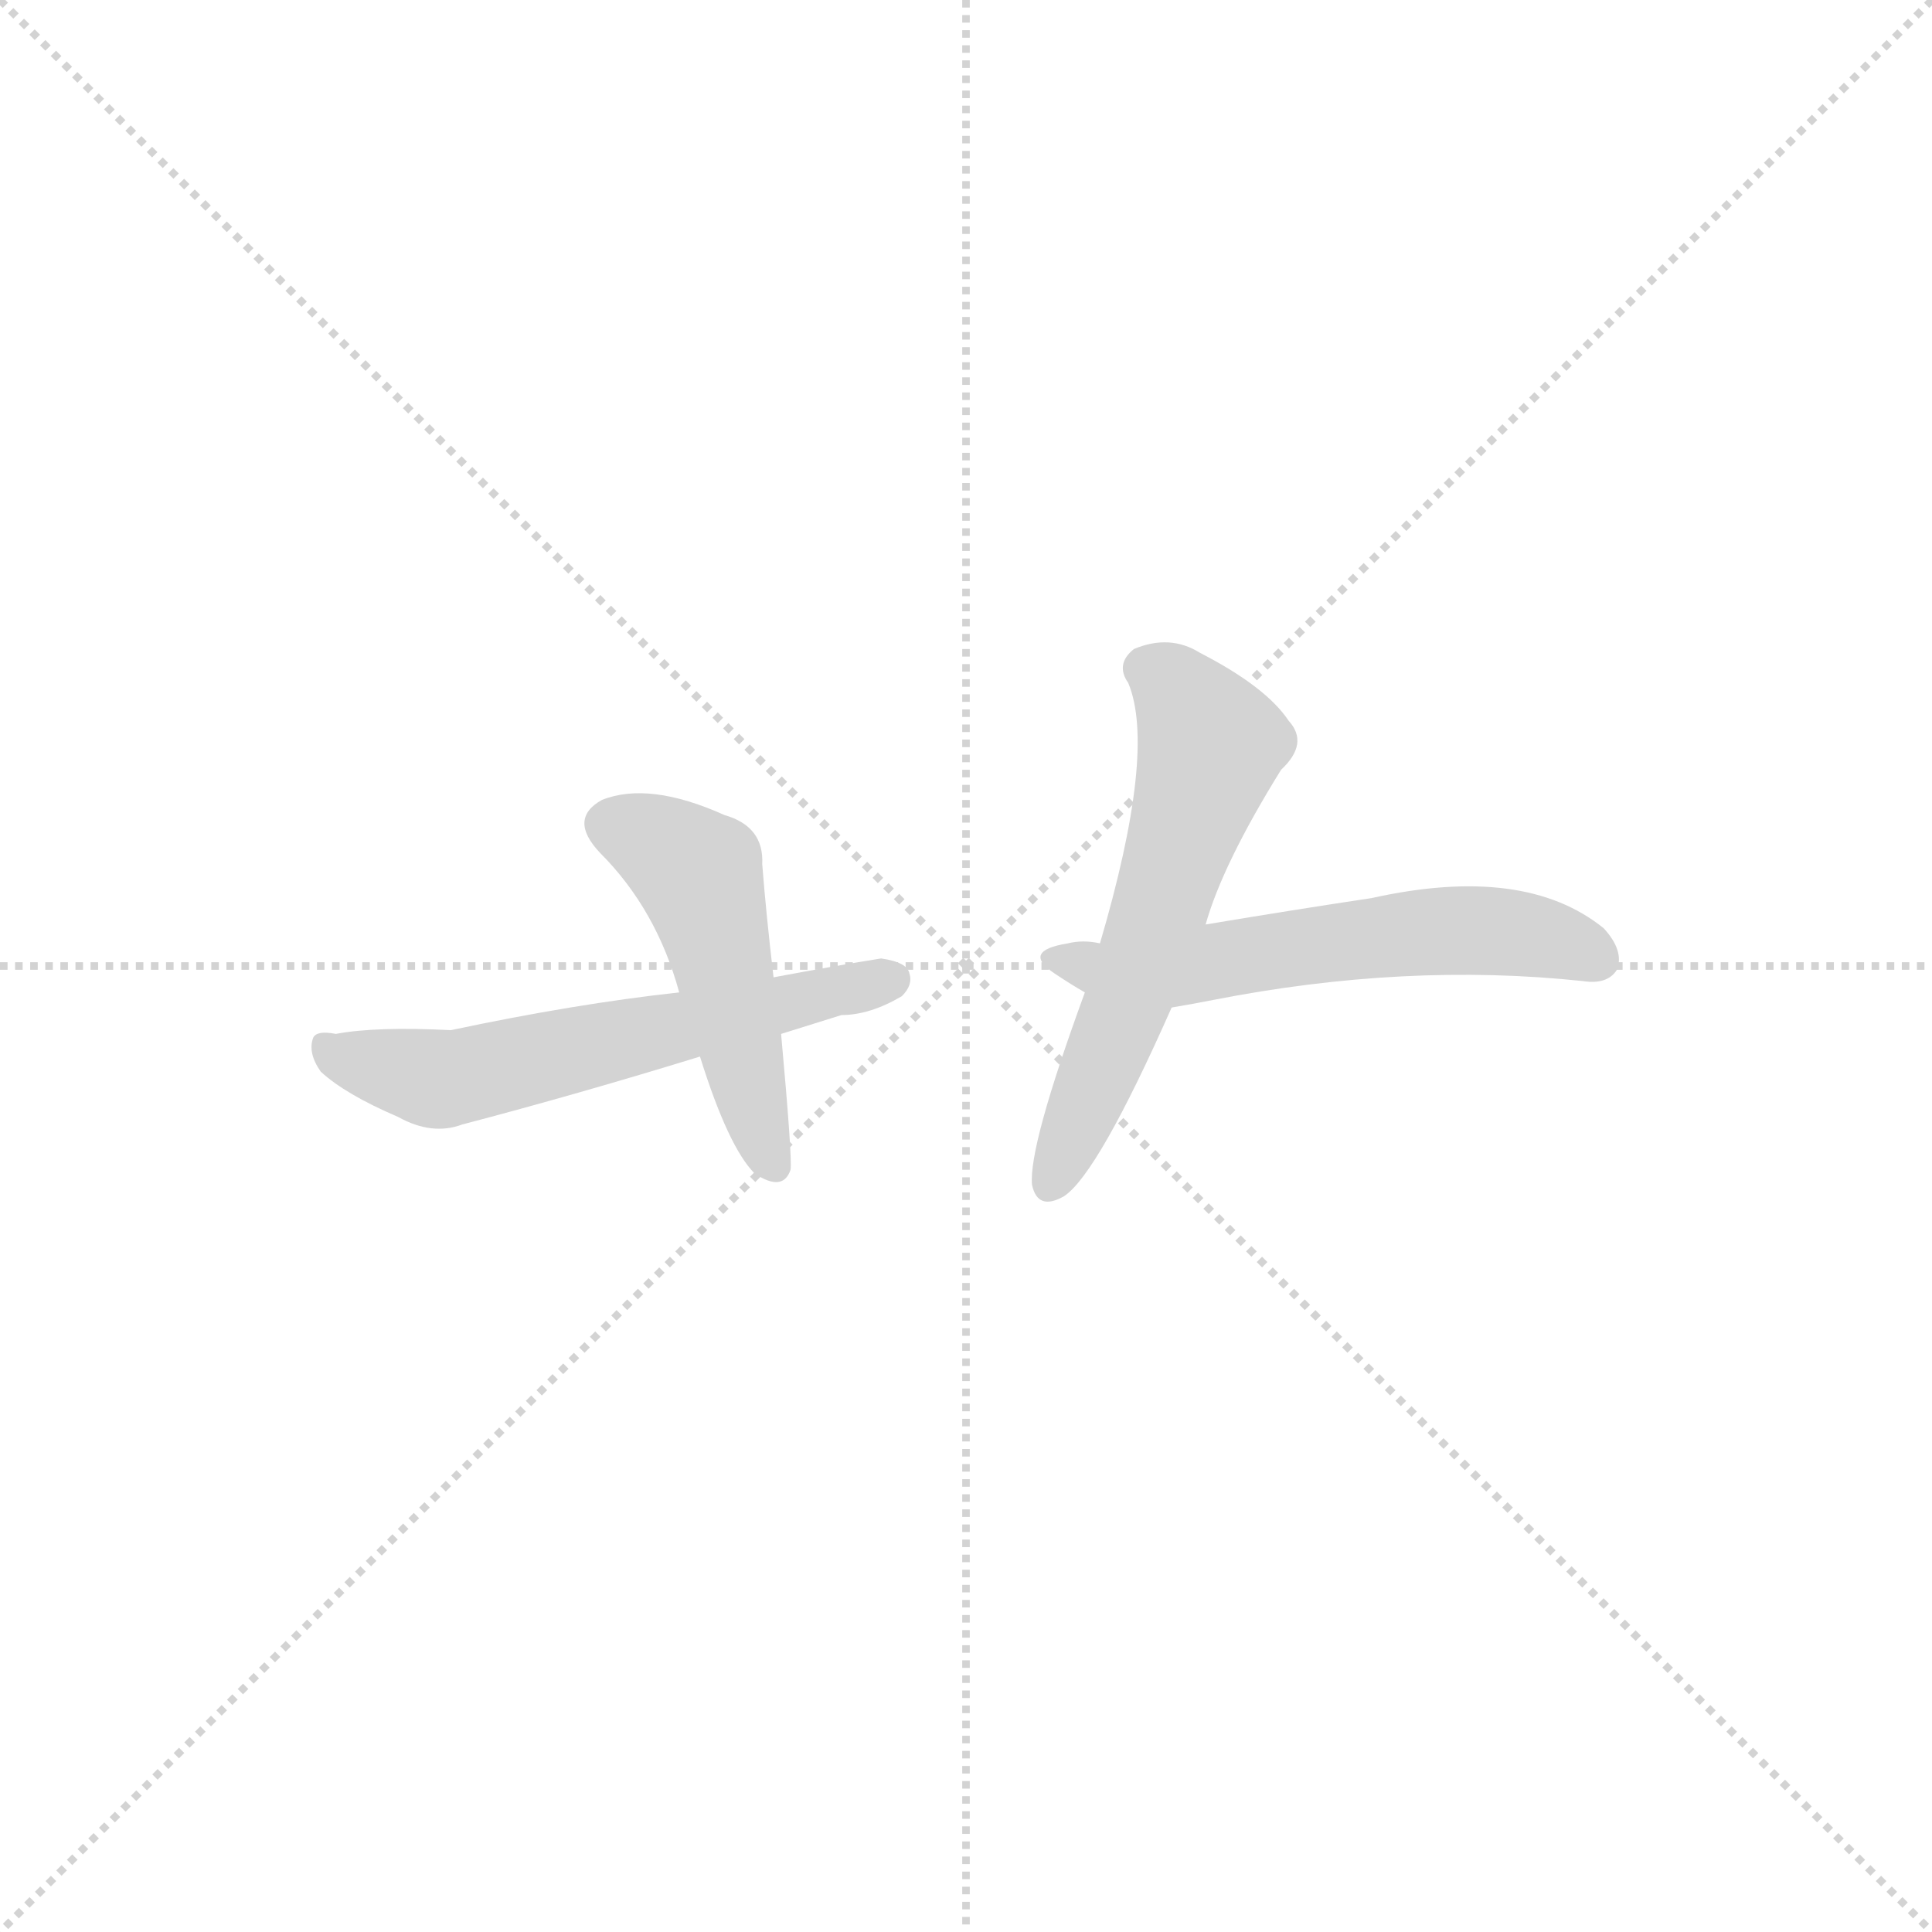 <svg version="1.1" viewBox="0 0 1024 1024" xmlns="http://www.w3.org/2000/svg">
  <g stroke="lightgray" stroke-dasharray="1,1" stroke-width="1" transform="scale(4, 4)">
    <line x1="0" y1="0" x2="256" y2="256"></line>
    <line x1="256" y1="0" x2="0" y2="256"></line>
    <line x1="128" y1="0" x2="128" y2="256"></line>
    <line x1="0" y1="128" x2="256" y2="128"></line>
  </g>
  <g transform="scale(1, -1) translate(0, -848)">
    <style type="text/css">
      
        @keyframes keyframes0 {
          from {
            stroke: blue;
            stroke-dashoffset: 564;
            stroke-width: 128;
          }
          65% {
            animation-timing-function: step-end;
            stroke: blue;
            stroke-dashoffset: 0;
            stroke-width: 128;
          }
          to {
            stroke: black;
            stroke-width: 1024;
          }
        }
        #make-me-a-hanzi-animation-0 {
          animation: keyframes0 0.709s both;
          animation-delay: 0s;
          animation-timing-function: linear;
        }
      
        @keyframes keyframes1 {
          from {
            stroke: blue;
            stroke-dashoffset: 467;
            stroke-width: 128;
          }
          60% {
            animation-timing-function: step-end;
            stroke: blue;
            stroke-dashoffset: 0;
            stroke-width: 128;
          }
          to {
            stroke: black;
            stroke-width: 1024;
          }
        }
        #make-me-a-hanzi-animation-1 {
          animation: keyframes1 0.63s both;
          animation-delay: 0.709s;
          animation-timing-function: linear;
        }
      
        @keyframes keyframes2 {
          from {
            stroke: blue;
            stroke-dashoffset: 547;
            stroke-width: 128;
          }
          64% {
            animation-timing-function: step-end;
            stroke: blue;
            stroke-dashoffset: 0;
            stroke-width: 128;
          }
          to {
            stroke: black;
            stroke-width: 1024;
          }
        }
        #make-me-a-hanzi-animation-2 {
          animation: keyframes2 0.695s both;
          animation-delay: 1.339s;
          animation-timing-function: linear;
        }
      
        @keyframes keyframes3 {
          from {
            stroke: blue;
            stroke-dashoffset: 559;
            stroke-width: 128;
          }
          65% {
            animation-timing-function: step-end;
            stroke: blue;
            stroke-dashoffset: 0;
            stroke-width: 128;
          }
          to {
            stroke: black;
            stroke-width: 1024;
          }
        }
        #make-me-a-hanzi-animation-3 {
          animation: keyframes3 0.705s both;
          animation-delay: 2.034s;
          animation-timing-function: linear;
        }
      
    </style>
    
      <path d="M 414 300 Q 427 304 446 310 Q 461 310 478 320 Q 484 326 482 332 Q 481 338 467 340 Q 442 336 410 330 L 360 322 Q 305 316 239 302 Q 199 304 178 300 Q 168 302 166 298 Q 163 290 170 280 Q 183 268 211 256 Q 229 246 245 252 Q 306 268 371 288 L 414 300 Z" fill="lightgray"></path>
    
      <path d="M 410 330 Q 406 364 404 390 Q 405 410 384 416 Q 344 434 319 424 Q 301 414 318 396 Q 348 366 360 322 L 371 288 Q 386 240 400 226 Q 415 216 419 228 Q 420 234 414 300 L 410 330 Z" fill="lightgray"></path>
    
      <path d="M 621 314 Q 633 316 643 318 Q 745 338 839 328 Q 852 326 857 334 Q 861 344 850 356 Q 808 390 727 372 Q 687 366 639 358 L 583 348 Q 574 350 566 348 Q 541 344 559 332 Q 568 326 575 322 C 596 310 596 310 621 314 Z" fill="lightgray"></path>
    
      <path d="M 639 358 Q 648 390 679 440 Q 694 454 683 466 Q 671 484 636 502 Q 620 512 601 504 Q 591 496 598 486 Q 613 450 583 348 L 575 322 Q 545 240 547 220 Q 550 206 564 214 Q 582 226 621 314 L 639 358 Z" fill="lightgray"></path>
    
    
      <clipPath id="make-me-a-hanzi-clip-0">
        <path d="M 414 300 Q 427 304 446 310 Q 461 310 478 320 Q 484 326 482 332 Q 481 338 467 340 Q 442 336 410 330 L 360 322 Q 305 316 239 302 Q 199 304 178 300 Q 168 302 166 298 Q 163 290 170 280 Q 183 268 211 256 Q 229 246 245 252 Q 306 268 371 288 L 414 300 Z"></path>
      </clipPath>
      <path clip-path="url(#make-me-a-hanzi-clip-0)" d="M 173 293 L 196 283 L 246 277 L 473 328" fill="none" id="make-me-a-hanzi-animation-0" stroke-dasharray="436 872" stroke-linecap="round"></path>
    
      <clipPath id="make-me-a-hanzi-clip-1">
        <path d="M 410 330 Q 406 364 404 390 Q 405 410 384 416 Q 344 434 319 424 Q 301 414 318 396 Q 348 366 360 322 L 371 288 Q 386 240 400 226 Q 415 216 419 228 Q 420 234 414 300 L 410 330 Z"></path>
      </clipPath>
      <path clip-path="url(#make-me-a-hanzi-clip-1)" d="M 325 410 L 345 403 L 372 381 L 410 231" fill="none" id="make-me-a-hanzi-animation-1" stroke-dasharray="339 678" stroke-linecap="round"></path>
    
      <clipPath id="make-me-a-hanzi-clip-2">
        <path d="M 621 314 Q 633 316 643 318 Q 745 338 839 328 Q 852 326 857 334 Q 861 344 850 356 Q 808 390 727 372 Q 687 366 639 358 L 583 348 Q 574 350 566 348 Q 541 344 559 332 Q 568 326 575 322 C 596 310 596 310 621 314 Z"></path>
      </clipPath>
      <path clip-path="url(#make-me-a-hanzi-clip-2)" d="M 561 341 L 585 333 L 617 334 L 773 355 L 824 350 L 847 339" fill="none" id="make-me-a-hanzi-animation-2" stroke-dasharray="419 838" stroke-linecap="round"></path>
    
      <clipPath id="make-me-a-hanzi-clip-3">
        <path d="M 639 358 Q 648 390 679 440 Q 694 454 683 466 Q 671 484 636 502 Q 620 512 601 504 Q 591 496 598 486 Q 613 450 583 348 L 575 322 Q 545 240 547 220 Q 550 206 564 214 Q 582 226 621 314 L 639 358 Z"></path>
      </clipPath>
      <path clip-path="url(#make-me-a-hanzi-clip-3)" d="M 607 494 L 631 474 L 642 451 L 597 312 L 557 220" fill="none" id="make-me-a-hanzi-animation-3" stroke-dasharray="431 862" stroke-linecap="round"></path>
    
  </g>
</svg>